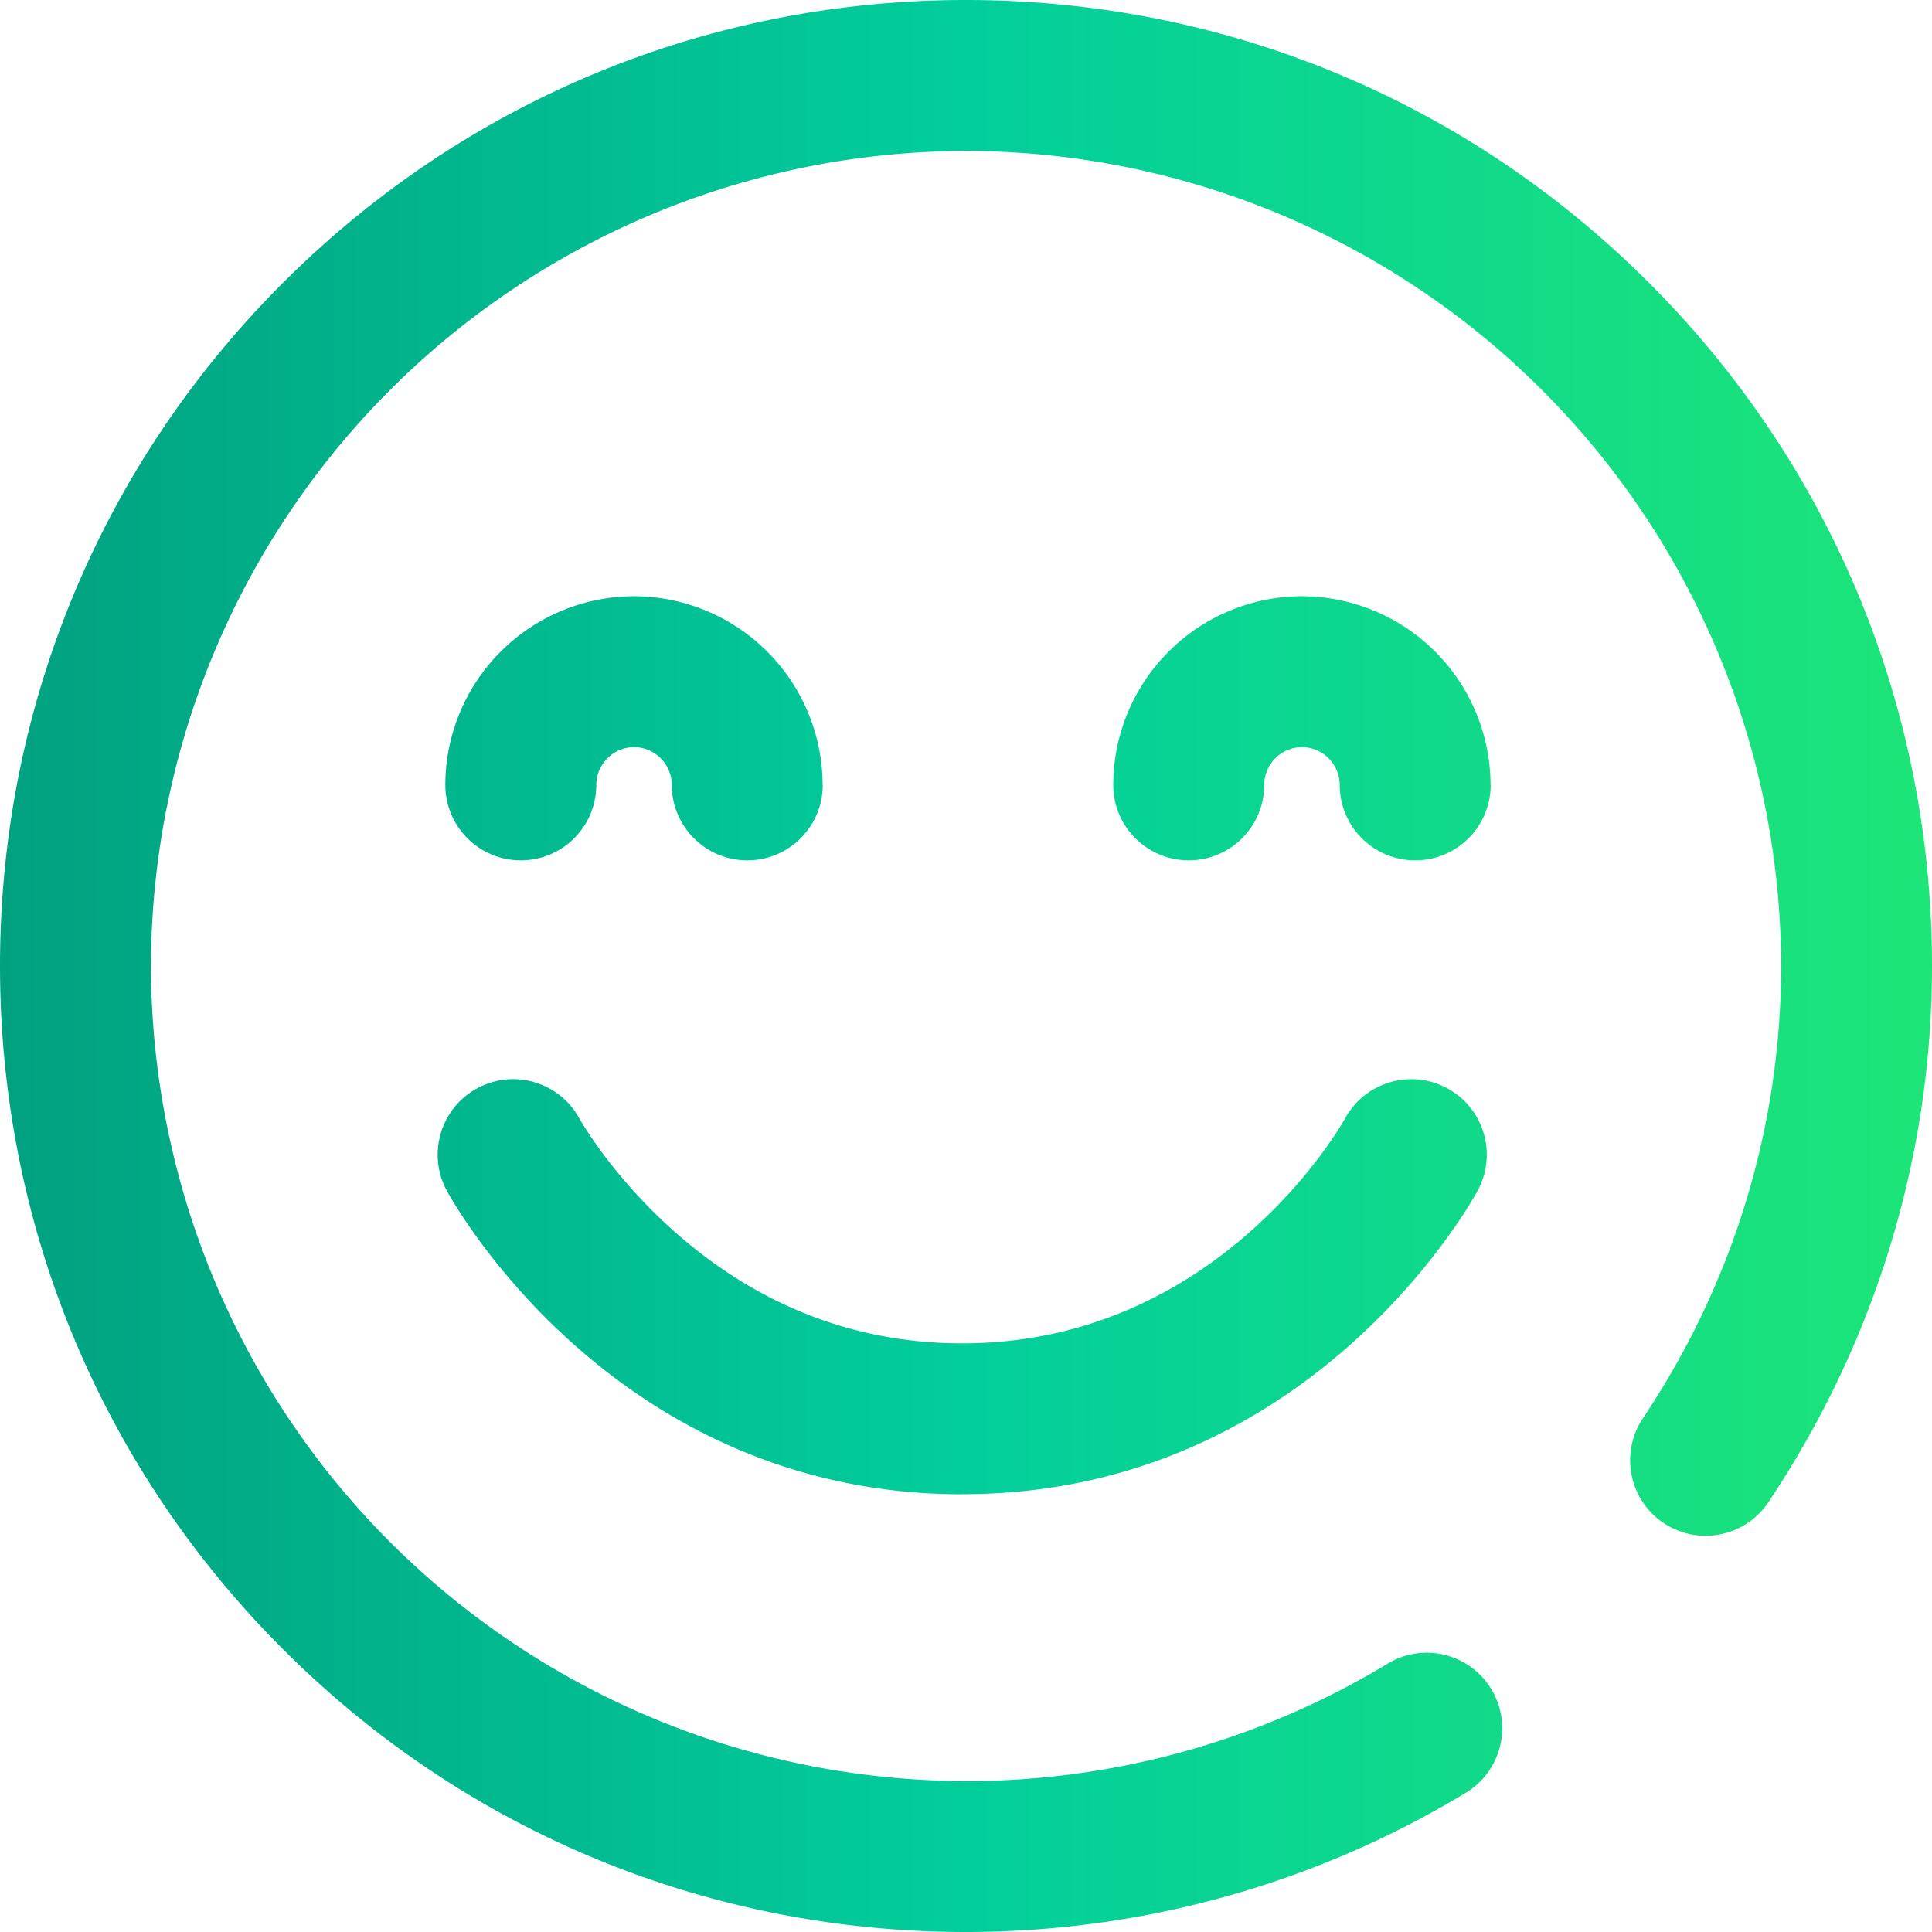 <svg xmlns="http://www.w3.org/2000/svg" width="28" height="28" fill="none" xmlns:v="https://vecta.io/nano"><g clip-path="url(#B)"><path d="M13.945 21.656c-5.031 0-7.373-4.222-7.47-4.401-.287-.531-.09-1.195.442-1.483s1.195-.089 1.482.442c.002.004.474.847 1.412 1.667 1.205 1.053 2.596 1.588 4.134 1.588 3.742 0 5.528-3.222 5.546-3.255.288-.531.951-.729 1.483-.442s.729.951.442 1.482c-.097.18-2.438 4.401-7.47 4.401zm7.299 4.326c.517-.313.682-.985.369-1.502s-.986-.682-1.502-.369A11.79 11.79 0 0 1 14 25.813 11.83 11.83 0 0 1 2.188 14 11.83 11.83 0 0 1 14 2.188 11.83 11.83 0 0 1 25.813 14c0 2.329-.693 4.596-2.003 6.556-.336.502-.201 1.181.301 1.517s1.181.201 1.517-.301C27.18 19.451 28 16.763 28 14c0-3.739-1.456-7.255-4.1-9.9S17.74 0 14 0 6.745 1.456 4.1 4.1 0 10.261 0 14s1.456 7.255 4.1 9.9S10.261 28 14 28c2.56 0 5.065-.698 7.244-2.018zm.358-14.607a2.74 2.74 0 0 0-2.734-2.734 2.74 2.74 0 0 0-2.734 2.734c0 .604.49 1.094 1.094 1.094s1.094-.49 1.094-1.094a.55.55 0 0 1 .547-.547.55.55 0 0 1 .547.547c0 .604.49 1.094 1.094 1.094s1.094-.49 1.094-1.094zm-9.68 0a2.74 2.74 0 0 0-2.734-2.734 2.74 2.74 0 0 0-2.734 2.734c0 .604.49 1.094 1.094 1.094s1.094-.49 1.094-1.094a.55.55 0 0 1 .547-.547.55.55 0 0 1 .547.547c0 .604.49 1.094 1.094 1.094s1.094-.49 1.094-1.094z" fill="url(#A)"/></g><defs><linearGradient id="A" x1="0" y1="14.067" x2="28" y2="14.067" gradientUnits="userSpaceOnUse"><stop stop-color="#01a180"/><stop offset=".5" stop-color="#02ce9c"/><stop offset="1" stop-color="#1de578"/></linearGradient><clipPath id="B"><path fill="#fff" d="M0 0h28v28H0z"/></clipPath></defs></svg>
